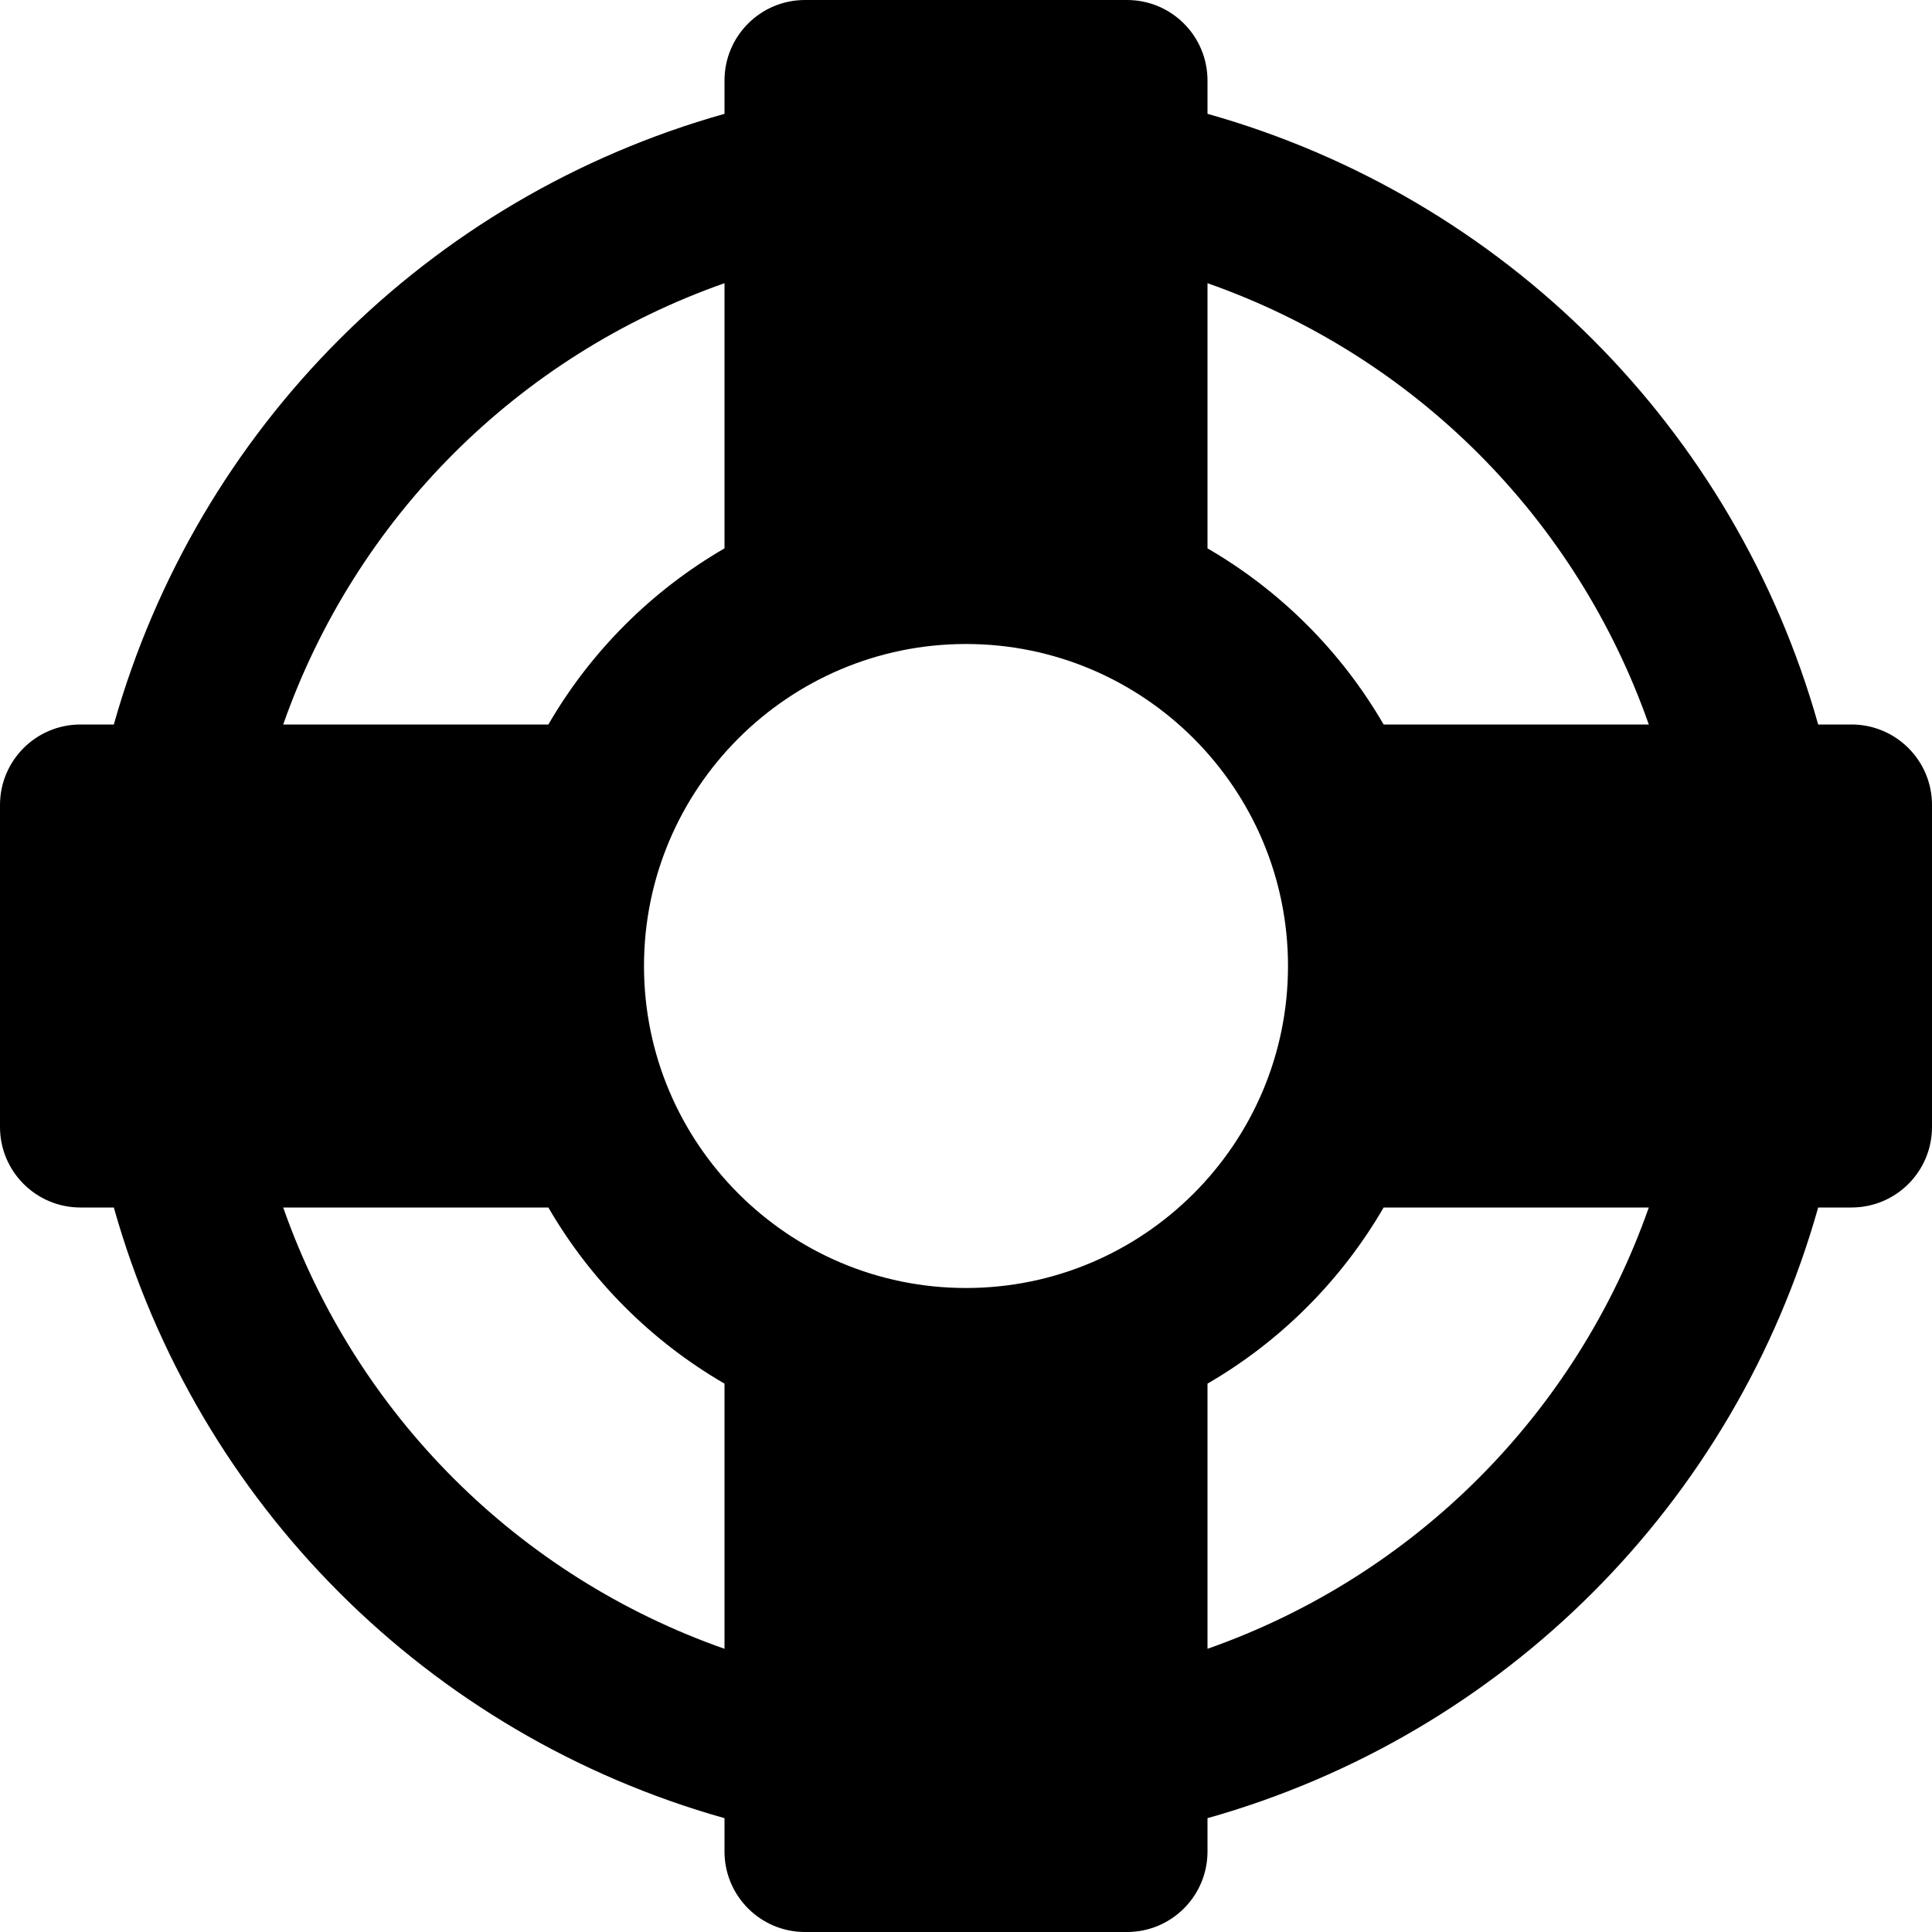 <svg id="nc_icon" xmlns="http://www.w3.org/2000/svg" xmlns:xlink="http://www.w3.org/1999/xlink" x="0px" y="0px" viewBox="0 0 24 24"><path  fill="currentColor" d="M23,9h-0.414C21.549,5.32,18.681,2.451,15,1.414V1c0-0.552-0.447-1-1-1h-4C9.447,0,9,0.448,9,1v0.414&#10;&#9;C5.319,2.451,2.451,5.32,1.414,9H1c-0.553,0-1,0.448-1,1v4c0,0.552,0.447,1,1,1h0.414C2.451,18.68,5.319,21.549,9,22.586V23&#10;&#9;c0,0.552,0.447,1,1,1h4c0.553,0,1-0.448,1-1v-0.414c3.681-1.037,6.549-3.906,7.586-7.586H23c0.553,0,1-0.448,1-1v-4&#10;&#9;C24,9.448,23.553,9,23,9z M12,16c-2.206,0-4-1.794-4-4s1.794-4,4-4s4,1.794,4,4S14.206,16,12,16z M20.482,9h-3.294&#10;&#9;C16.662,8.093,15.907,7.338,15,6.812V3.518C17.567,4.42,19.58,6.433,20.482,9z M9,3.518v3.294C8.093,7.338,7.338,8.093,6.812,9&#10;&#9;H3.518C4.42,6.433,6.433,4.42,9,3.518z M3.518,15h3.294C7.338,15.907,8.093,16.662,9,17.188v3.294C6.433,19.58,4.42,17.567,3.518,15&#10;&#9;z M15,20.482v-3.294c0.907-0.526,1.662-1.282,2.188-2.188h3.294C19.58,17.567,17.567,19.58,15,20.482z"/></svg>